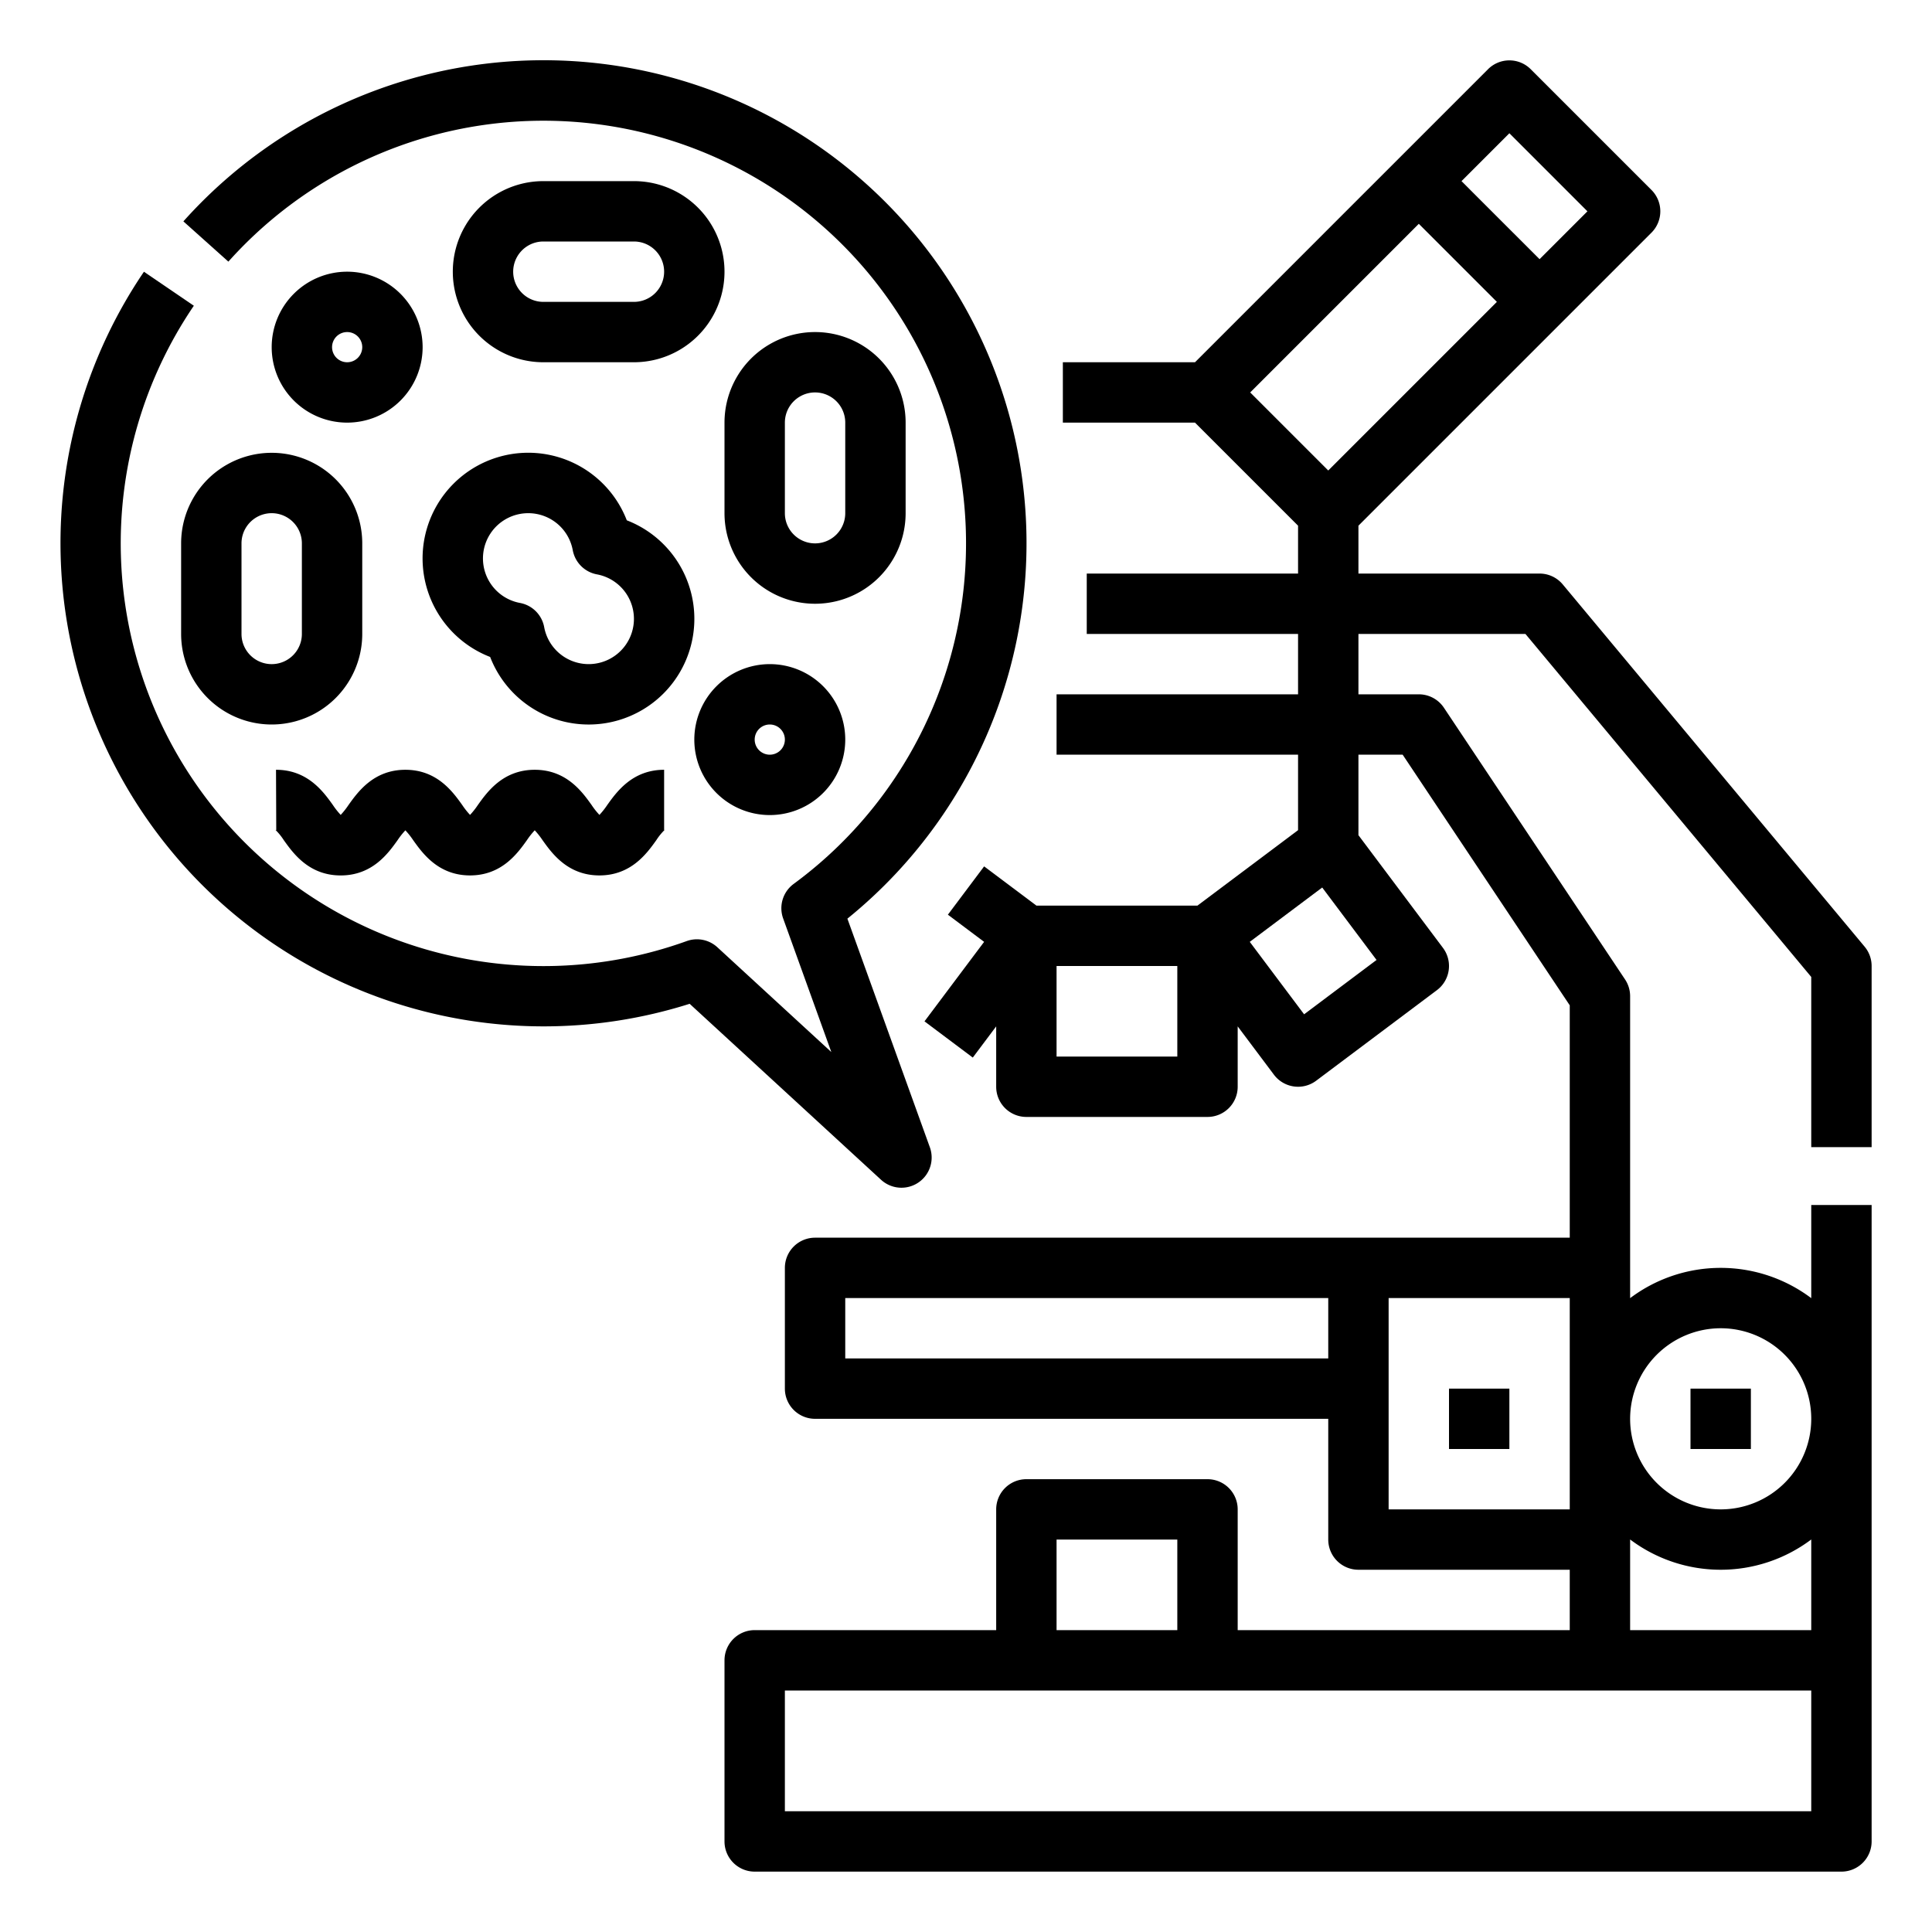 <?xml version="1.0"?>
<svg xmlns="http://www.w3.org/2000/svg" viewBox="0 0 512 512" width="512" height="512"><g id="Outline"><path d="M496,304V256a8,8,0,0,0-1.854-5.121l-80-96A8,8,0,0,0,408,152H360V139.314l77.657-77.657a8,8,0,0,0,0-11.314l-32-32a8,8,0,0,0-11.314,0L316.686,96H281.667v16h35.019L344,139.314V152H288v16h56v16H280v16h64v20l-26.667,20H274.667L260.8,229.6l-9.6,12.8,9.6,7.2L245,270.667l12.8,9.6L264,272v16a8,8,0,0,0,8,8h48a8,8,0,0,0,8-8V272l9.6,12.8a8,8,0,0,0,11.2,1.6l32-24a8,8,0,0,0,1.6-11.2L360,221.334V200h11.719L416,266.422V328H216a8,8,0,0,0-8,8v32a8,8,0,0,0,8,8H352v32a8,8,0,0,0,8,8h56v16H328V400a8,8,0,0,0-8-8H272a8,8,0,0,0-8,8v32H200a8,8,0,0,0-8,8v48a8,8,0,0,0,8,8H488a8,8,0,0,0,8-8V319.333H480v24.689a39.912,39.912,0,0,0-48,0V264a8,8,0,0,0-1.344-4.438l-48-72A8,8,0,0,0,376,184H360V168h44.253L480,258.9V304ZM224,360V344H352v16Zm144,40V344h48v56Zm64,8v-.022a39.912,39.912,0,0,0,48,0V432H432Zm-152,0h32v24H280Zm200,72H208V448H480ZM456,352a24,24,0,1,1-24,24A24.028,24.028,0,0,1,456,352ZM400,35.313,420.686,56,408,68.686,387.314,48Zm-24,24L396.686,80,352,124.686,331.314,104ZM312,280H280V256h32Zm33.6-11.2-14.4-19.2,19.2-14.4,14.4,19.2Z"/><rect x="448" y="368" width="16" height="16"/><rect x="384" y="368" width="16" height="16"/><path d="M238.9,314.759a8,8,0,0,0,7.524-10.714L224.57,243.454A128,128,0,1,0,48.6,58.665l11.922,10.67A112,112,0,1,1,210.326,234.249a8,8,0,0,0-2.782,9.156l12.765,35.4-30.2-27.771a8,8,0,0,0-8.127-1.637A112.029,112.029,0,0,1,51.37,81.021L38.147,72.012a128.052,128.052,0,0,0,144.62,194.005l50.715,46.63A7.982,7.982,0,0,0,238.9,314.759Z"/><path d="M48,144v24a24,24,0,0,0,48,0V144a24,24,0,0,0-48,0Zm32,0v24a8,8,0,0,1-16,0V144a8,8,0,0,1,16,0Z"/><path d="M240,136V112a24,24,0,1,0-48,0v24a24,24,0,0,0,48,0Zm-16,0a8,8,0,0,1-16,0V112a8,8,0,1,1,16,0Z"/><path d="M75.206,222.649c2.5,3.5,6.678,9.351,15.081,9.351s12.583-5.854,15.08-9.351a20.328,20.328,0,0,1,2.061-2.606,20.231,20.231,0,0,1,2.058,2.6c2.5,3.5,6.678,9.352,15.08,9.352s12.583-5.853,15.081-9.35a20.238,20.238,0,0,1,2.062-2.608,20.151,20.151,0,0,1,2.062,2.608c2.5,3.5,6.68,9.35,15.083,9.35s12.584-5.853,15.082-9.35a15.571,15.571,0,0,1,2.215-2.723c-.046.029-.145.064-.151.072V204c-8.4,0-12.584,5.853-15.083,9.35a20.183,20.183,0,0,1-2.063,2.608,20.183,20.183,0,0,1-2.063-2.608c-2.5-3.5-6.679-9.35-15.082-9.35s-12.583,5.853-15.081,9.35a20.223,20.223,0,0,1-2.061,2.607,20.263,20.263,0,0,1-2.059-2.606c-2.5-3.5-6.677-9.351-15.079-9.351s-12.584,5.854-15.082,9.351a20.191,20.191,0,0,1-2.06,2.606,20.191,20.191,0,0,1-2.06-2.606c-2.5-3.5-6.678-9.351-15.081-9.351l.063,16a.711.711,0,0,1-.217-.076A15.573,15.573,0,0,1,75.206,222.649Z"/><path d="M92,72a20,20,0,1,0,20,20A20.023,20.023,0,0,0,92,72Zm0,24a4,4,0,1,1,4-4A4,4,0,0,1,92,96Z"/><path d="M184,196a20,20,0,1,0,20-20A20.023,20.023,0,0,0,184,196Zm24,0a4,4,0,1,1-4-4A4,4,0,0,1,208,196Z"/><path d="M168,48H144a24,24,0,1,0,0,48h24a24,24,0,0,0,0-48Zm0,32H144a8,8,0,1,1,0-16h24a8,8,0,0,1,0,16Z"/><path d="M129.894,174.1a28,28,0,1,0,36.212-36.212A28,28,0,1,0,129.894,174.1ZM140,136a11.983,11.983,0,0,1,11.785,9.8,8,8,0,0,0,6.413,6.414A11.993,11.993,0,1,1,144.215,166.2a8,8,0,0,0-6.413-6.414A11.993,11.993,0,0,1,140,136Z"/></g></svg>
